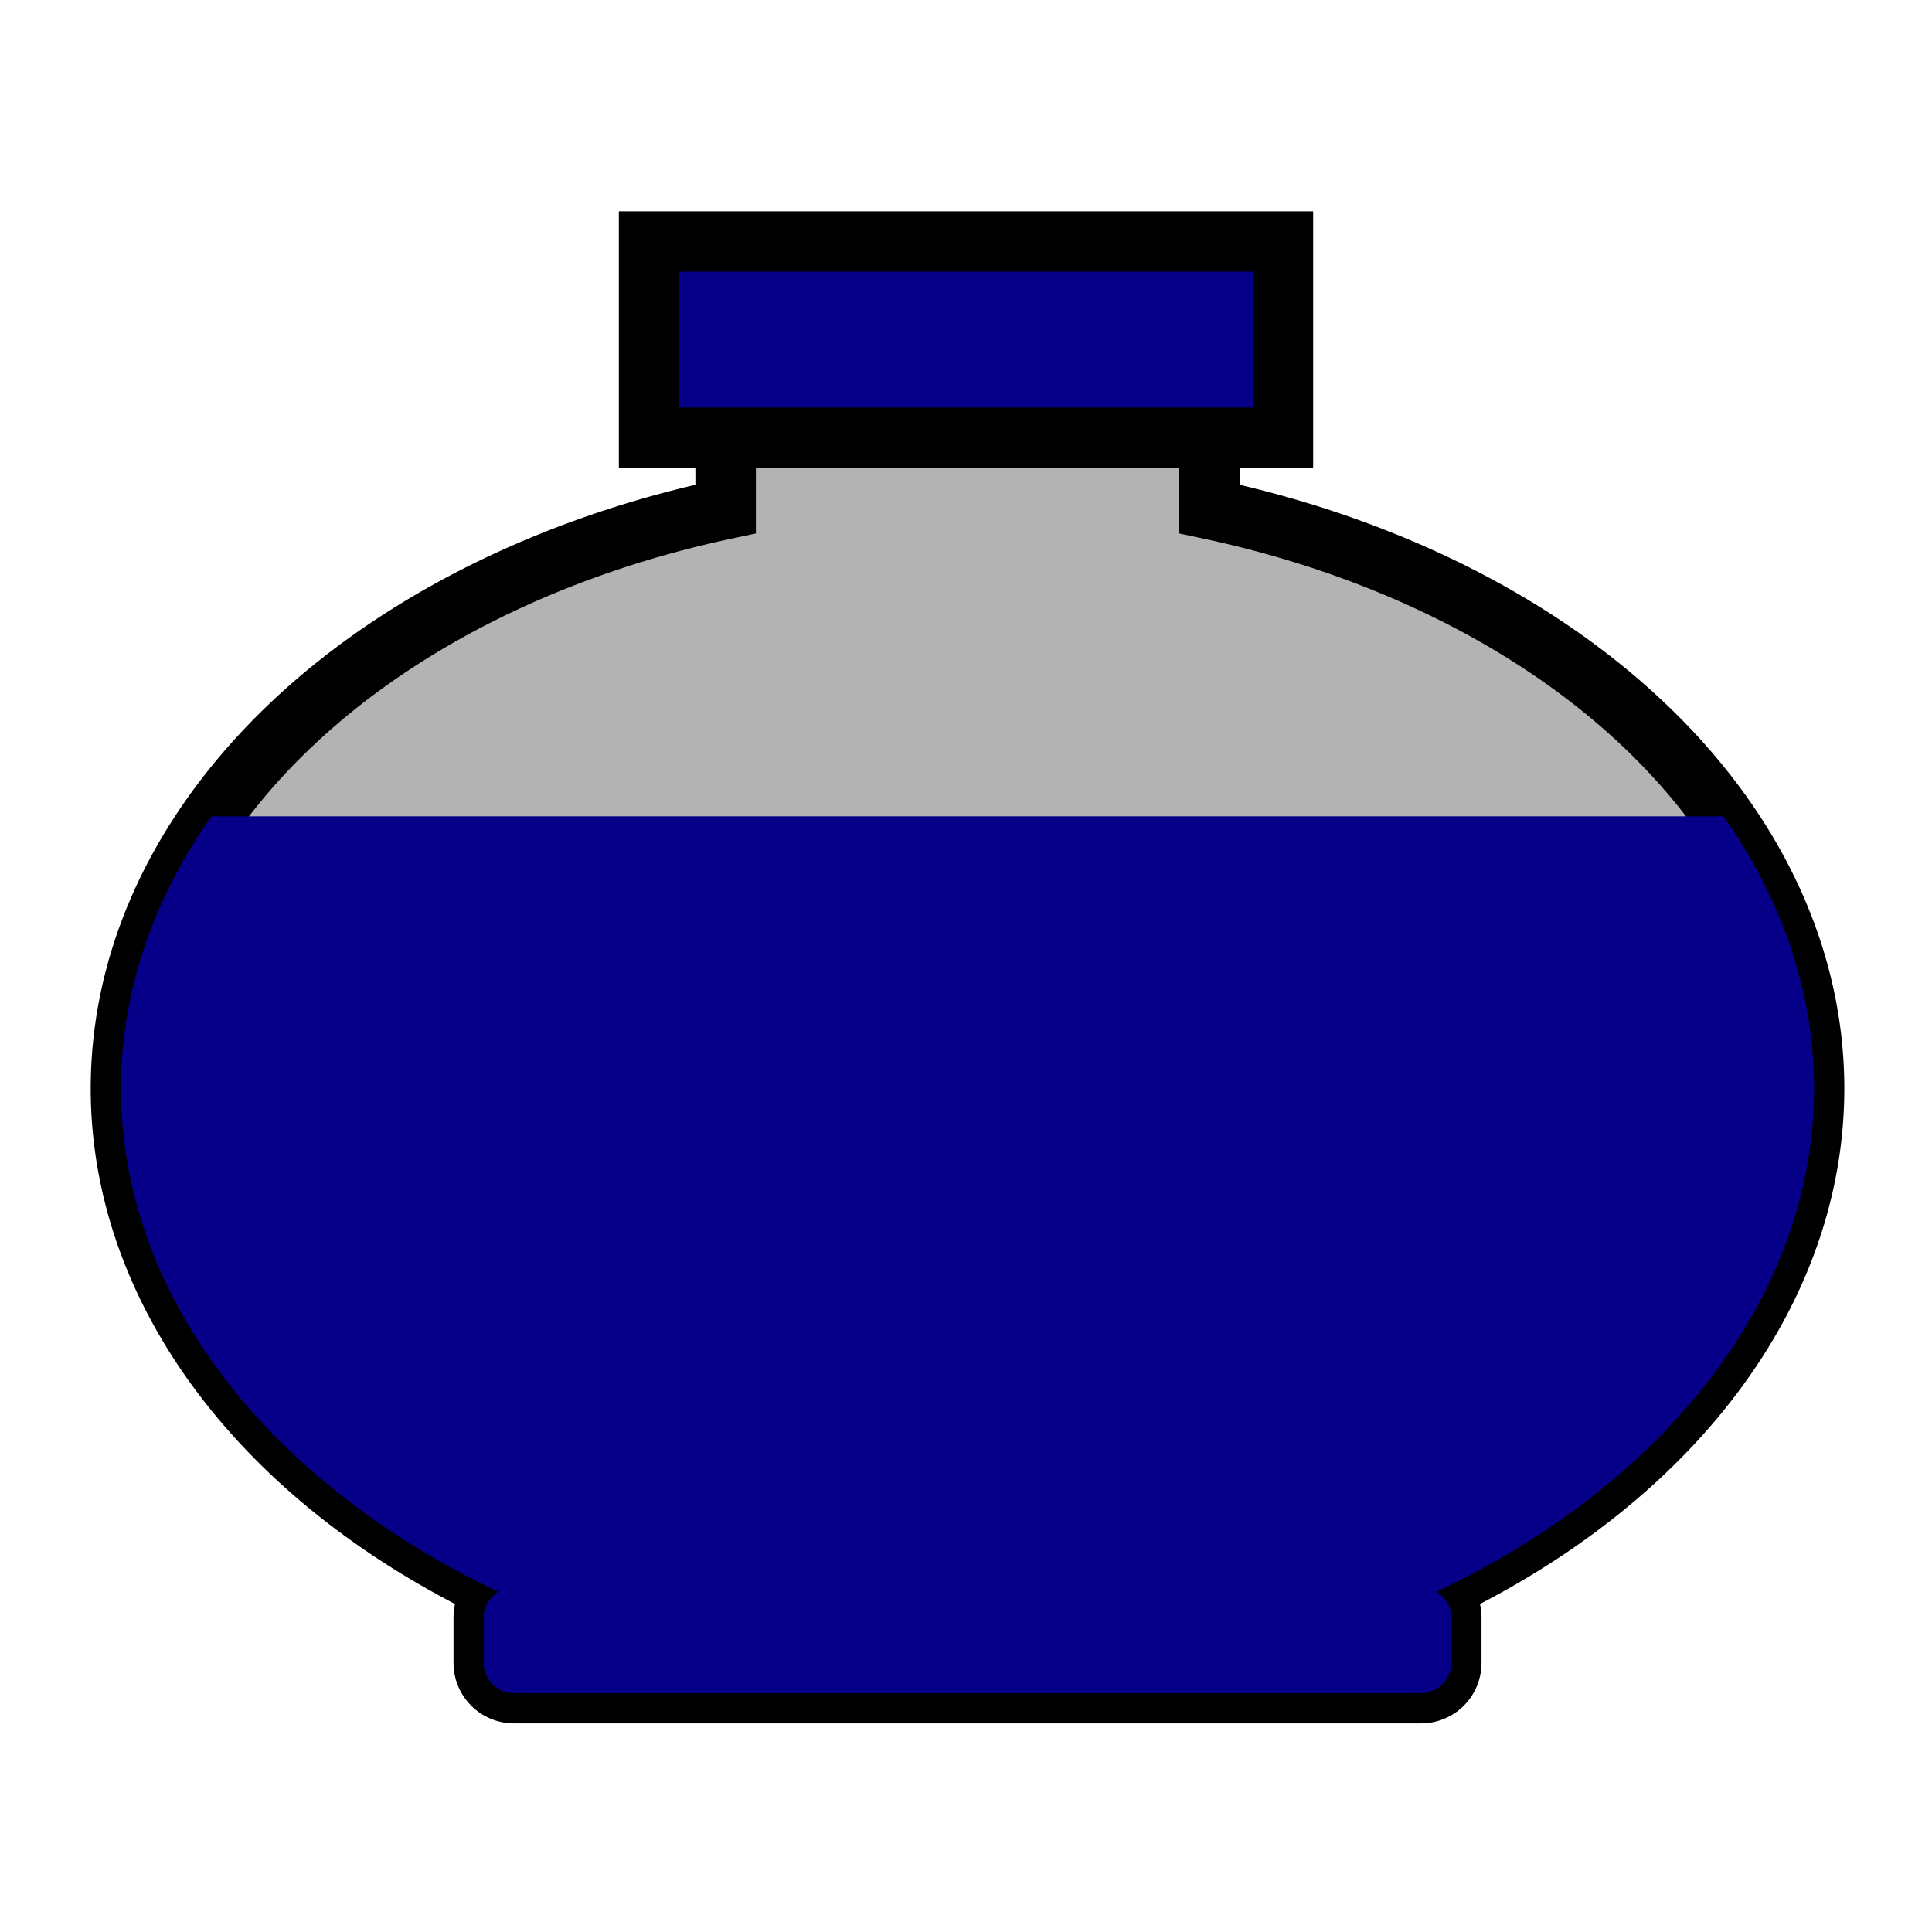 <?xml version="1.0" encoding="UTF-8" standalone="no"?>
<svg
   xmlns:dc="http://purl.org/dc/elements/1.1/"
   xmlns:cc="http://creativecommons.org/ns#"
   xmlns:rdf="http://www.w3.org/1999/02/22-rdf-syntax-ns#"
   xmlns:svg="http://www.w3.org/2000/svg"
   xmlns="http://www.w3.org/2000/svg"
   xmlns:sodipodi="http://sodipodi.sourceforge.net/DTD/sodipodi-0.dtd"
   xmlns:inkscape="http://www.inkscape.org/namespaces/inkscape"
   width="128"
   height="128"
   viewBox="0 0 33.867 33.867"
   version="1.1"
   id="svg8"
   inkscape:version="1.0.1 (0767f8302a, 2020-10-17)"
   sodipodi:docname="inktools.svg">
  <defs
     id="defs2" />
  <sodipodi:namedview
     id="base"
     pagecolor="#ffffff"
     bordercolor="#666666"
     borderopacity="1.0"
     inkscape:pageopacity="0.0"
     inkscape:pageshadow="2"
     inkscape:zoom="8.9296875"
     inkscape:cx="64"
     inkscape:cy="64"
     inkscape:document-units="px"
     inkscape:current-layer="layer1"
     inkscape:document-rotation="0"
     showgrid="true"
     units="px"
     inkscape:snap-bbox="true"
     inkscape:bbox-paths="true"
     inkscape:bbox-nodes="true"
     inkscape:snap-bbox-edge-midpoints="true"
     inkscape:snap-bbox-midpoints="true"
     inkscape:snap-object-midpoints="true"
     inkscape:snap-center="true"
     inkscape:window-width="2560"
     inkscape:window-height="1405"
     inkscape:window-x="0"
     inkscape:window-y="35"
     inkscape:window-maximized="1">
    <inkscape:grid
       type="xygrid"
       id="grid833"
       empspacing="8" />
  </sodipodi:namedview>
  <g
     inkscape:label="Слой 1"
     inkscape:groupmode="layer"
     id="layer1">
    <path
       id="path835"
       style="fill:#b3b3b3;stroke-width:4;stroke-linecap:round;paint-order:markers stroke fill;stroke:#000000;stroke-opacity:1;fill-opacity:1;stroke-miterlimit:4;stroke-dasharray:none"
       d="M 48 24 L 48 33.668 A 56 40 0 0 0 8 72 A 56 40 0 0 0 32.965 105.295 C 32.388 105.645 32 106.273 32 107 L 32 110 C 32 111.108 32.892 112 34 112 L 63.791 112 L 64 112 L 94 112 C 95.108 112 96 111.108 96 110 L 96 107 C 96 106.273 95.612 105.645 95.035 105.295 A 56 40 0 0 0 120 72 A 56 40 0 0 0 80 33.668 L 80 24 L 48 24 z "
       transform="scale(0.265)" />
    <path
       id="path846"
       style="fill:#050087;stroke-width:4;stroke-linecap:round;paint-order:markers stroke fill;stroke:none;stroke-opacity:1;fill-opacity:1;stroke-miterlimit:4;stroke-dasharray:none"
       d="M 13.992 54 A 56 40 0 0 0 8 72 A 56 40 0 0 0 32.965 105.295 C 32.388 105.645 32 106.273 32 107 L 32 110 C 32 111.108 32.892 112 34 112 L 63.791 112 L 64 112 L 94 112 C 95.108 112 96 111.108 96 110 L 96 107 C 96 106.273 95.612 105.645 95.035 105.295 A 56 40 0 0 0 120 72 A 56 40 0 0 0 114.008 54 L 13.992 54 z "
       transform="scale(0.265)" />
    <rect
       style="fill:#050087;fill-opacity:1;stroke:#000000;stroke-width:1.058;stroke-linecap:round;stroke-miterlimit:4;stroke-dasharray:none;stroke-opacity:1;paint-order:markers stroke fill"
       id="rect852"
       width="11.113"
       height="3.44"
       x="11.377"
       y="4.233" />
  </g>
</svg>

